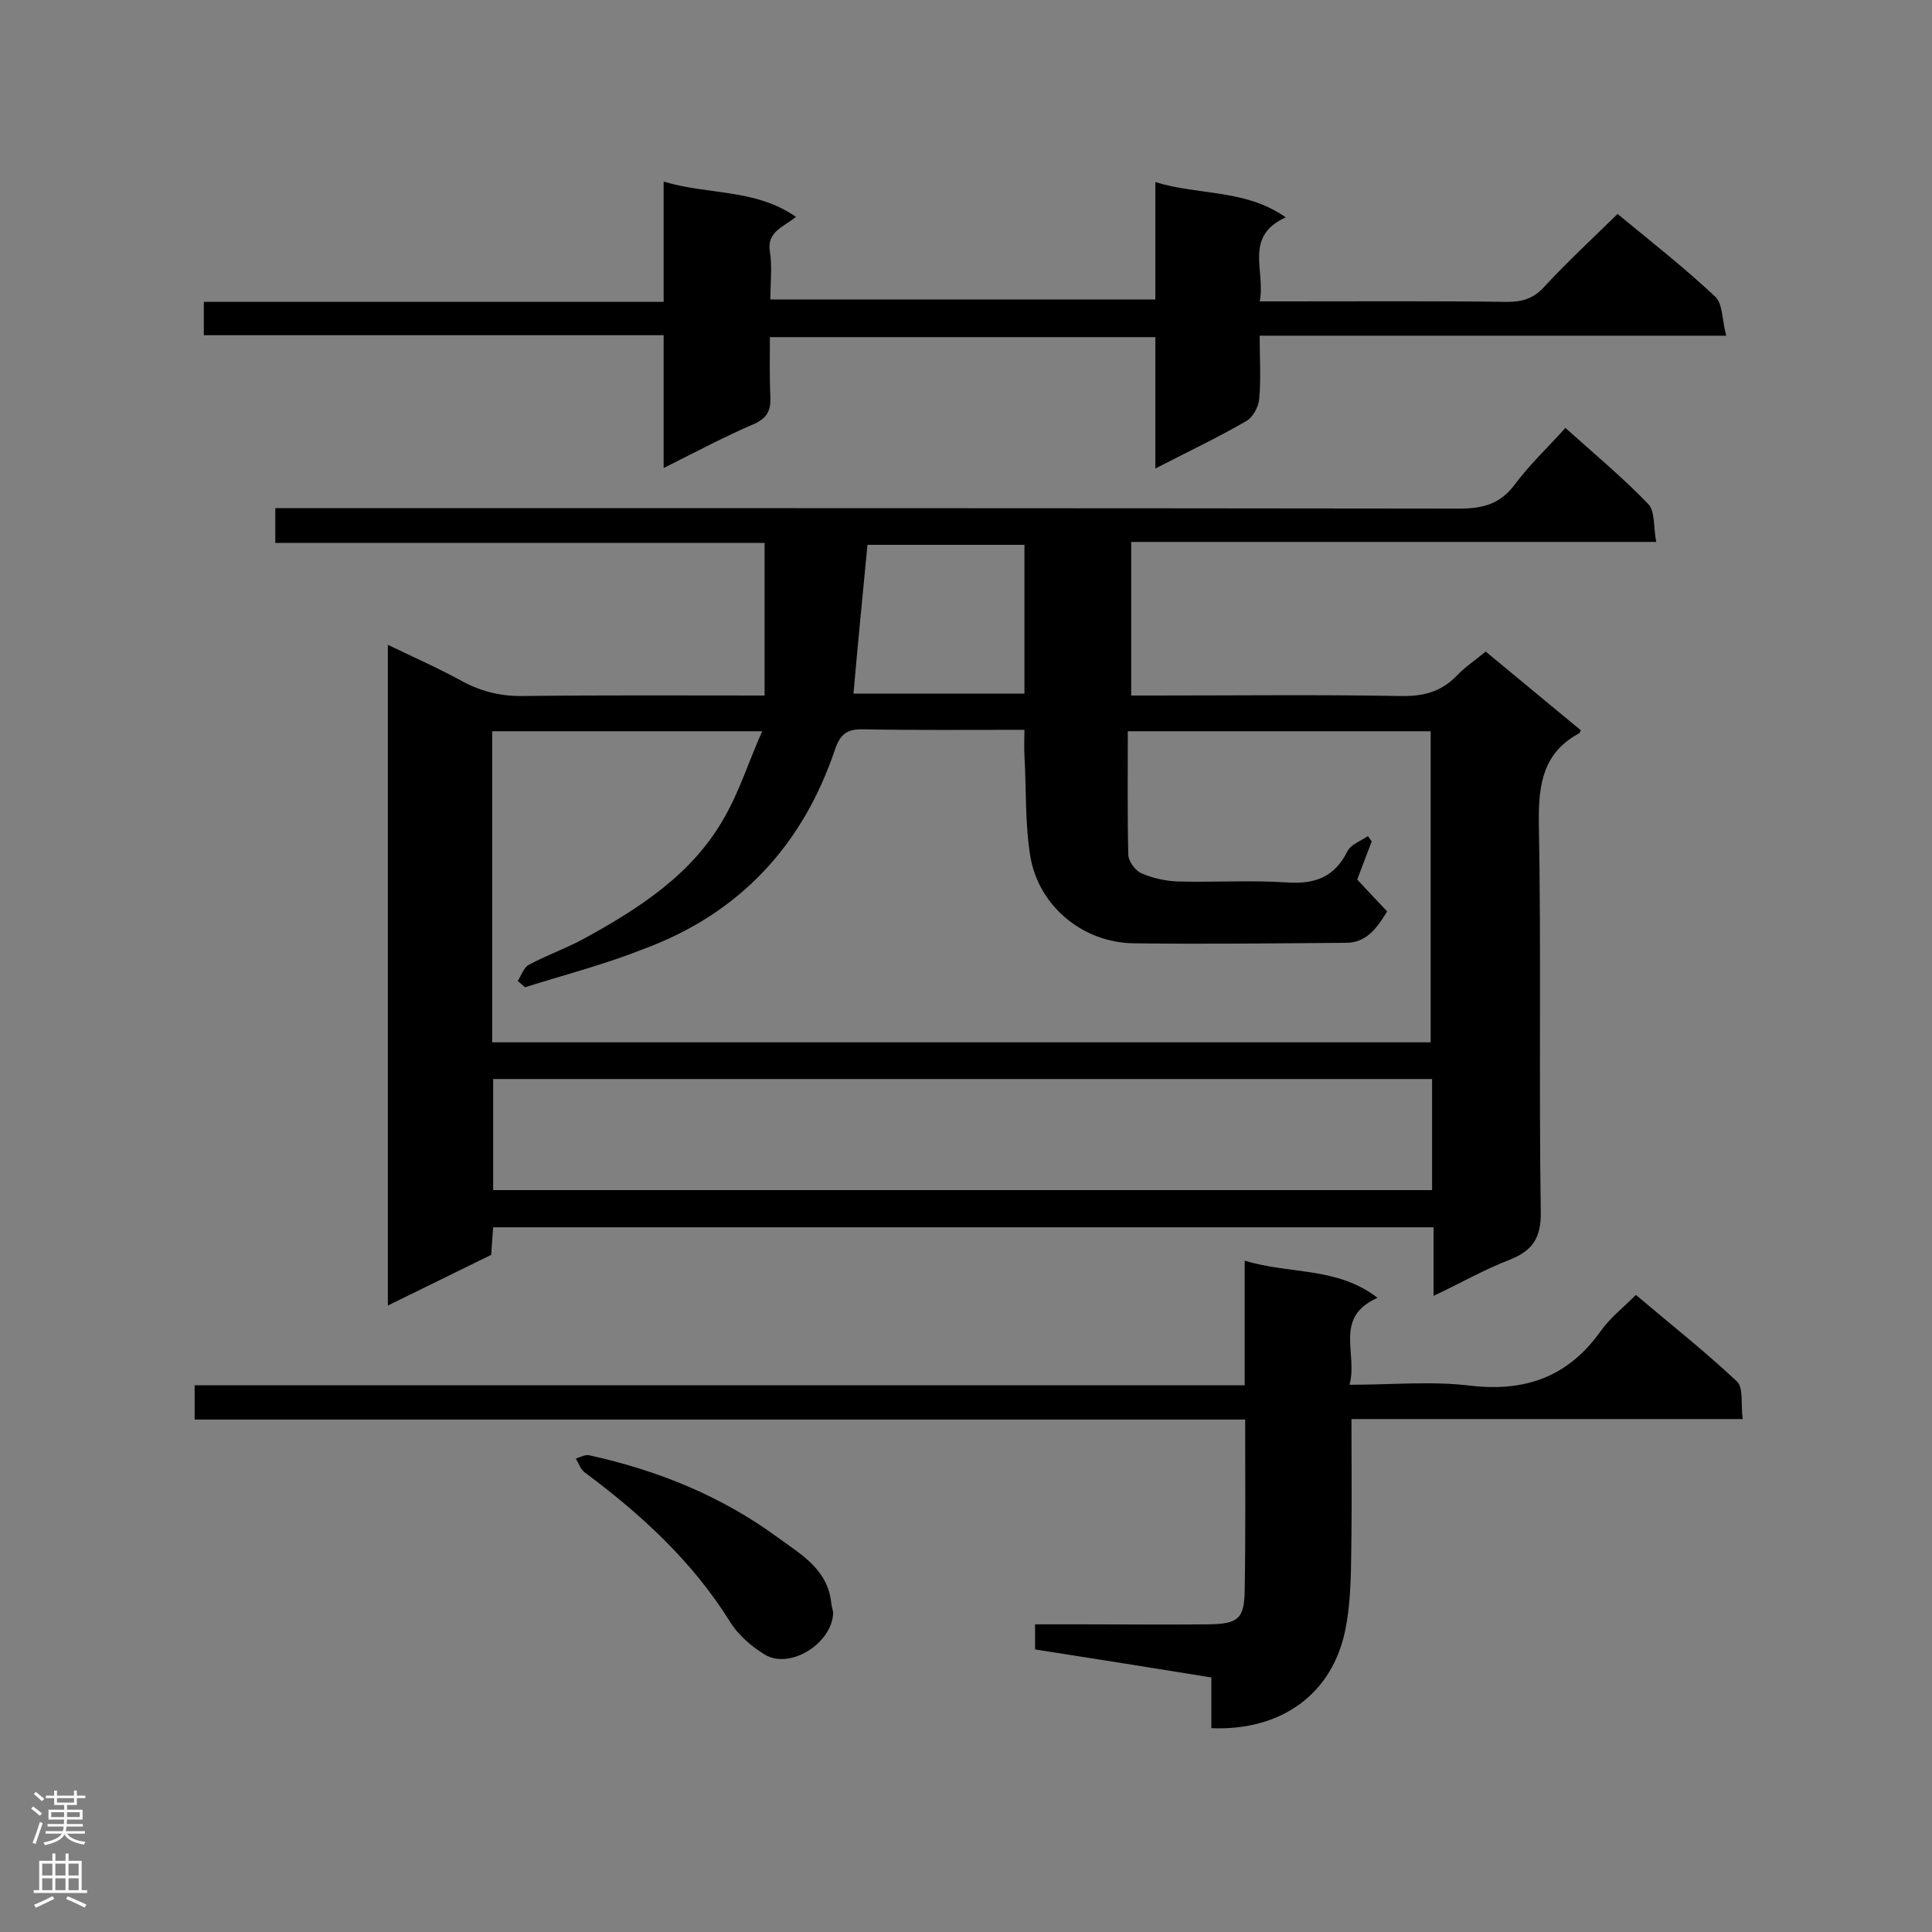 <svg enable-background="new 0 0 400 400" viewBox="0 0 400 400" xmlns="http://www.w3.org/2000/svg"><rect x="0" y="0" width="400" height="400" fill="#808080" stroke="none"/><g fill="#000001"><path d="m234.2 112.2v31.8h4.8c17 0 33.9-.2 50.9.1 4.7.1 8.4-.8 11.7-4.2 1.7-1.8 3.7-3.1 6-5 6.6 5.5 13.2 10.9 19.7 16.3-.2.3-.2.5-.3.6-7.5 4-8.5 10.5-8.4 18.5.5 26.8 0 53.7.4 80.5.1 5.4-1.6 8.1-6.4 10-5.2 2-10.1 4.8-15.8 7.5 0-5.2 0-9.6 0-14.2-65.1 0-129.8 0-194.7 0-.1 1.8-.3 3.6-.4 5.7-6.9 3.4-13.9 6.8-21.4 10.5 0-45.8 0-90.9 0-136.8 5.4 2.6 10.6 4.9 15.5 7.6 4.1 2.2 8.2 3.1 12.8 3 16.4-.2 32.8-.1 49.7-.1 0-10.5 0-20.8 0-31.6-34.2 0-67.7 0-101.3 0 0-2.6 0-4.7 0-7.2h5.8c79.8 0 159.6 0 239.4.1 4.9 0 8.5-1 11.5-5.1 3-4 6.7-7.5 10.4-11.6 5.9 5.3 11.8 10.2 17.1 15.7 1.5 1.5 1.1 4.8 1.7 7.9-36.7 0-72.5 0-108.7 0zm-125.5 92.2c-.5-.4-1-.9-1.5-1.3.7-1.1 1.2-2.7 2.2-3.3 3.7-2 7.7-3.4 11.4-5.4 11.5-6.3 22.6-13.4 29.2-25.2 3.1-5.4 5-11.5 7.8-17.8-19.5 0-37.5 0-55.9 0v64.4h194.3c0-21.6 0-43 0-64.4-20.9 0-41.4 0-62.7 0 0 8.7-.1 17.1.1 25.5 0 1.4 1.4 3.3 2.7 3.9 2.3 1 5 1.6 7.5 1.7 7.5.2 15.1-.3 22.6.2 5.9.4 9.9-1.1 12.6-6.5.7-1.4 2.8-2.1 4.2-3.1.3.4.5.7.8 1.1-1.1 2.8-2.1 5.6-3 7.9 2.3 2.5 4.3 4.6 6.2 6.6-2.2 3.6-4.4 6.5-8.5 6.5-14.6.1-29.3.3-43.9.1-10.6-.1-19.8-7.7-21.5-18.1-1.1-6.8-.8-13.8-1.2-20.8-.1-1.7 0-3.3 0-5.3-11.6 0-22.5.1-33.3-.1-3.3-.1-4.8.9-5.9 4.1-6.7 20-19.9 34.1-39.7 41.4-7.8 3.1-16.2 5.3-24.5 7.9zm187.8 19c-65 0-129.7 0-194.4 0v23h194.4c0-7.8 0-15.2 0-23zm-119.8-79.8h35.4c0-10.5 0-20.6 0-30.8-11 0-21.8 0-32.5 0-1 10.4-2 20.6-2.9 30.8z"/><path d="m257.8 293.9c-72.8 0-145 0-217.5 0 0-2.4 0-4.5 0-7.1h217.4c0-8.6 0-16.8 0-25.8 9.4 2.9 19.1 1.2 27.5 7.7-9.2 4.1-4 11.5-5.8 18 9 0 17.1-.8 25.1.2 11.4 1.3 20.2-1.9 26.9-11.3 1.9-2.7 4.6-4.8 7.3-7.5 7.2 6.1 14.3 11.7 20.9 17.9 1.4 1.3.8 4.8 1.2 7.8-27.3 0-53.9 0-81 0 0 8.4.1 16.3 0 24.3-.1 6.4 0 12.8-1.2 19-2.6 13.6-13.3 21.3-27.8 20.7 0-3.4 0-6.8 0-10.5-12.3-2-24.3-3.9-36.5-5.8 0-1.6 0-3.1 0-5.2h9.9c8.7 0 17.4.1 26.1 0 6.1-.1 7.3-1.2 7.4-7 .2-11.6.1-23.2.1-35.4z"/><path d="m137.4 96.9c0-9.7 0-18.4 0-27.5-31.9 0-63.4 0-95.2 0 0-2.5 0-4.5 0-6.9h95.2c0-8.4 0-16.3 0-24.9 9.3 2.8 18.9 1.4 27.4 7.3-2.6 2.1-6.1 3.1-5.4 7.2.5 3.1.1 6.3.1 9.9h79.7c0-7.9 0-15.8 0-24.3 9.1 2.8 18.6 1.4 27 7.3-8.8 4-4.1 11.1-5.4 17.4h5.2c15.4 0 30.8-.1 46.1.1 3.1 0 5.4-.7 7.6-3.1 4.8-5.2 10-10 15.2-15.1 6.8 5.6 13.8 11.1 20.2 17.1 1.6 1.5 1.4 4.8 2.3 8.1-32.8 0-64.4 0-96.6 0 0 4.7.3 8.9-.1 13.1-.1 1.6-1.3 3.8-2.7 4.6-5.9 3.4-12 6.3-18.8 9.8 0-9.5 0-18.2 0-27.2-26.8 0-53 0-79.8 0 0 4.2-.1 8.3.1 12.5.1 2.7-.7 4.2-3.2 5.4-6.1 2.6-12.1 5.8-18.9 9.2z"/><path d="m172.5 333.8c-.1 6.4-8.9 11.9-14.1 8.8-2.8-1.7-5.6-4.1-7.3-6.9-7.8-12.5-18.4-22.2-30.1-30.9-.8-.6-1.2-1.9-1.8-2.8.9-.3 2-.9 2.8-.7 14.1 3.1 27.3 8.4 39 17 4.8 3.5 10.4 6.6 11.1 13.6.1.7.3 1.4.4 1.9z"/></g><path d="m6.44 374.46.42-.45c.65.47 1.27.95 1.85 1.44l-.45.49c-.65-.56-1.25-1.06-1.82-1.48m.93 7.33-.63-.26c.55-1.36 1.05-2.8 1.52-4.33.19.1.38.19.59.27-.46 1.29-.95 2.73-1.48 4.32m-.38-10.38.44-.42c.43.34 1.01.82 1.74 1.44l-.49.49c-.53-.51-1.09-1.01-1.69-1.51m2.5.35h1.72v-1.04h.59v1.04h3.52v-1.04h.59v1.04h1.75v.53h-1.75v1.42h-2.03v.97h3.22v2.03h-3.24c0 .35-.01.66-.03.93h3.32v.53h-3.37c-.03.27-.08.58-.15.94h3.96v.53h-3.71c.67.92 1.93 1.48 3.79 1.68-.13.24-.23.44-.29.59-2.13-.38-3.48-1.08-4.04-2.12-.43.97-1.77 1.72-4.03 2.23-.09-.19-.2-.37-.33-.55 2.1-.42 3.37-1.03 3.81-1.83h-3.36v-.53h3.58c.08-.29.13-.61.16-.94h-3.33v-.53h3.39c.02-.27.04-.58.04-.93h-3.23v-2.03h3.25v-.97h-2.07v-1.42h-1.73zm1.12 3.44v1h2.65c.01-.3.02-.44.01-.4v-.25-.35zm1.19-2h3.52v-.91h-3.52zm4.71 2h-2.63v.59c0 .15-.01.28-.01.4h2.64z" fill="#fafafa"/><path d="m13.56 383.74h.63v1.52h2.72v6.07h1.13v.6h-11.06v-.6h1.13v-6.07h2.73v-1.52h.63v1.52h2.1v-1.52zm-2.69 8.83.38.56c-1.24.63-2.53 1.25-3.85 1.85-.1-.21-.21-.42-.34-.63 1.36-.55 2.63-1.15 3.81-1.78m-2.13-4.27h2.1v-2.45h-2.1zm0 3.04h2.1v-2.46h-2.1zm2.72-3.04h2.1v-2.45h-2.1zm0 3.04h2.1v-2.46h-2.1zm6.07 3.6c-1.41-.71-2.7-1.3-3.86-1.78l.35-.56c1.45.62 2.75 1.19 3.88 1.72zm-1.25-9.09h-2.1v2.45h2.1zm-2.09 5.49h2.1v-2.46h-2.1z" fill="#fafafa"/></svg>